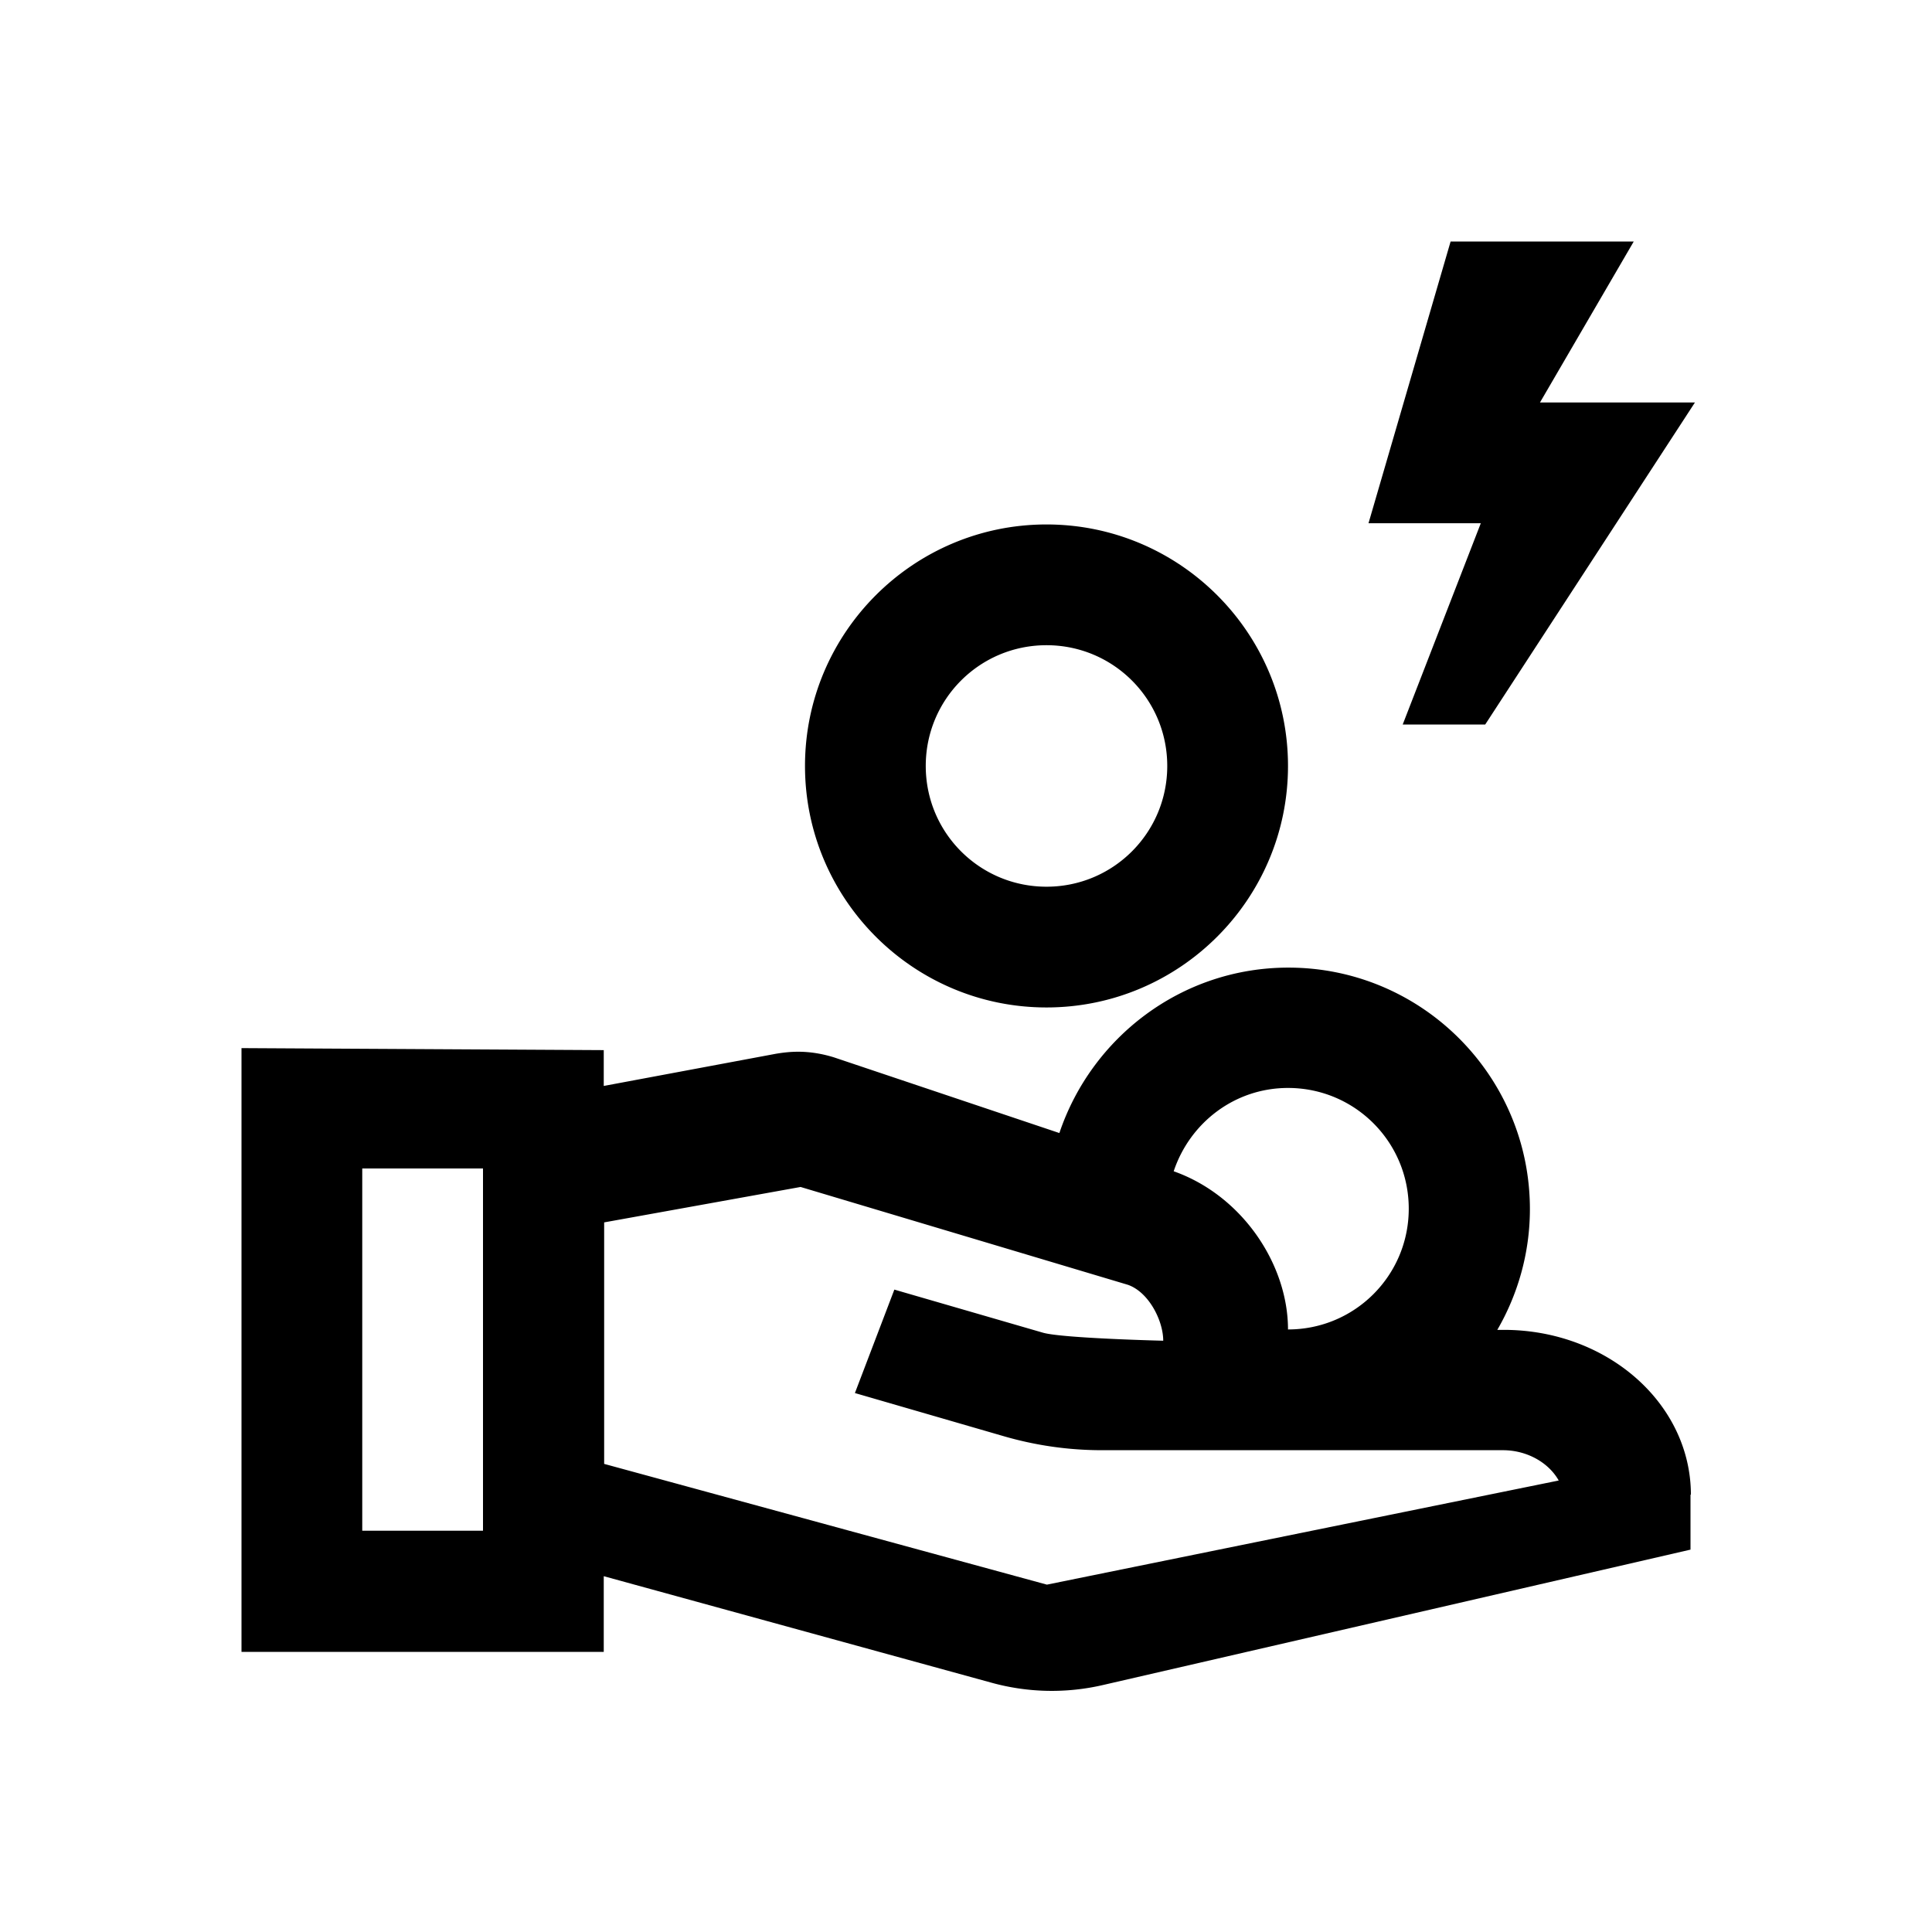 <svg xmlns="http://www.w3.org/2000/svg" viewBox="0 0 48 48"><title>Vergoeding energiekosten</title><path d="M36.79 13H34l2.04-7h4.55l-2.33 4h3.85l-5.21 8h-2.05l1.94-5ZM20 19.03c0-3.31 2.69-6 6-6s6 2.69 6 6-2.69 6-6 6-6-2.69-6-6Zm3 0c0 1.66 1.34 3 3 3s3-1.34 3-3-1.34-3-3-3-3 1.34-3 3Zm19 18.1v1.37l-14.58 3.36a5.63 5.63 0 0 1-2.81-.06L15 39.16v1.88H6v-15l9 .05v.89l4.28-.8c.18-.03.36-.05.55-.05.3 0 .6.05.89.14l5.6 1.88c.8-2.38 3.04-4.11 5.69-4.11 3.31 0 6 2.69 6 6 0 1.09-.3 2.12-.81 3h.16c2.57 0 4.65 1.83 4.65 4.1Zm-30-8.1H9v9h3v-9Zm17.16.07c1.7.6 2.84 2.31 2.84 3.93 1.66 0 3-1.34 3-3s-1.34-3-3-3c-1.33 0-2.44.87-2.84 2.07Zm9.57 7.69c-.25-.45-.79-.76-1.39-.76h-9.96c-.84 0-1.66-.12-2.45-.35l-3.69-1.07.98-2.57 3.69 1.07c.48.14 2.99.2 2.99.2 0-.5-.36-1.21-.88-1.39l-8.13-2.43-4.88.88v6l11 3 12.73-2.59Z"/></svg>
